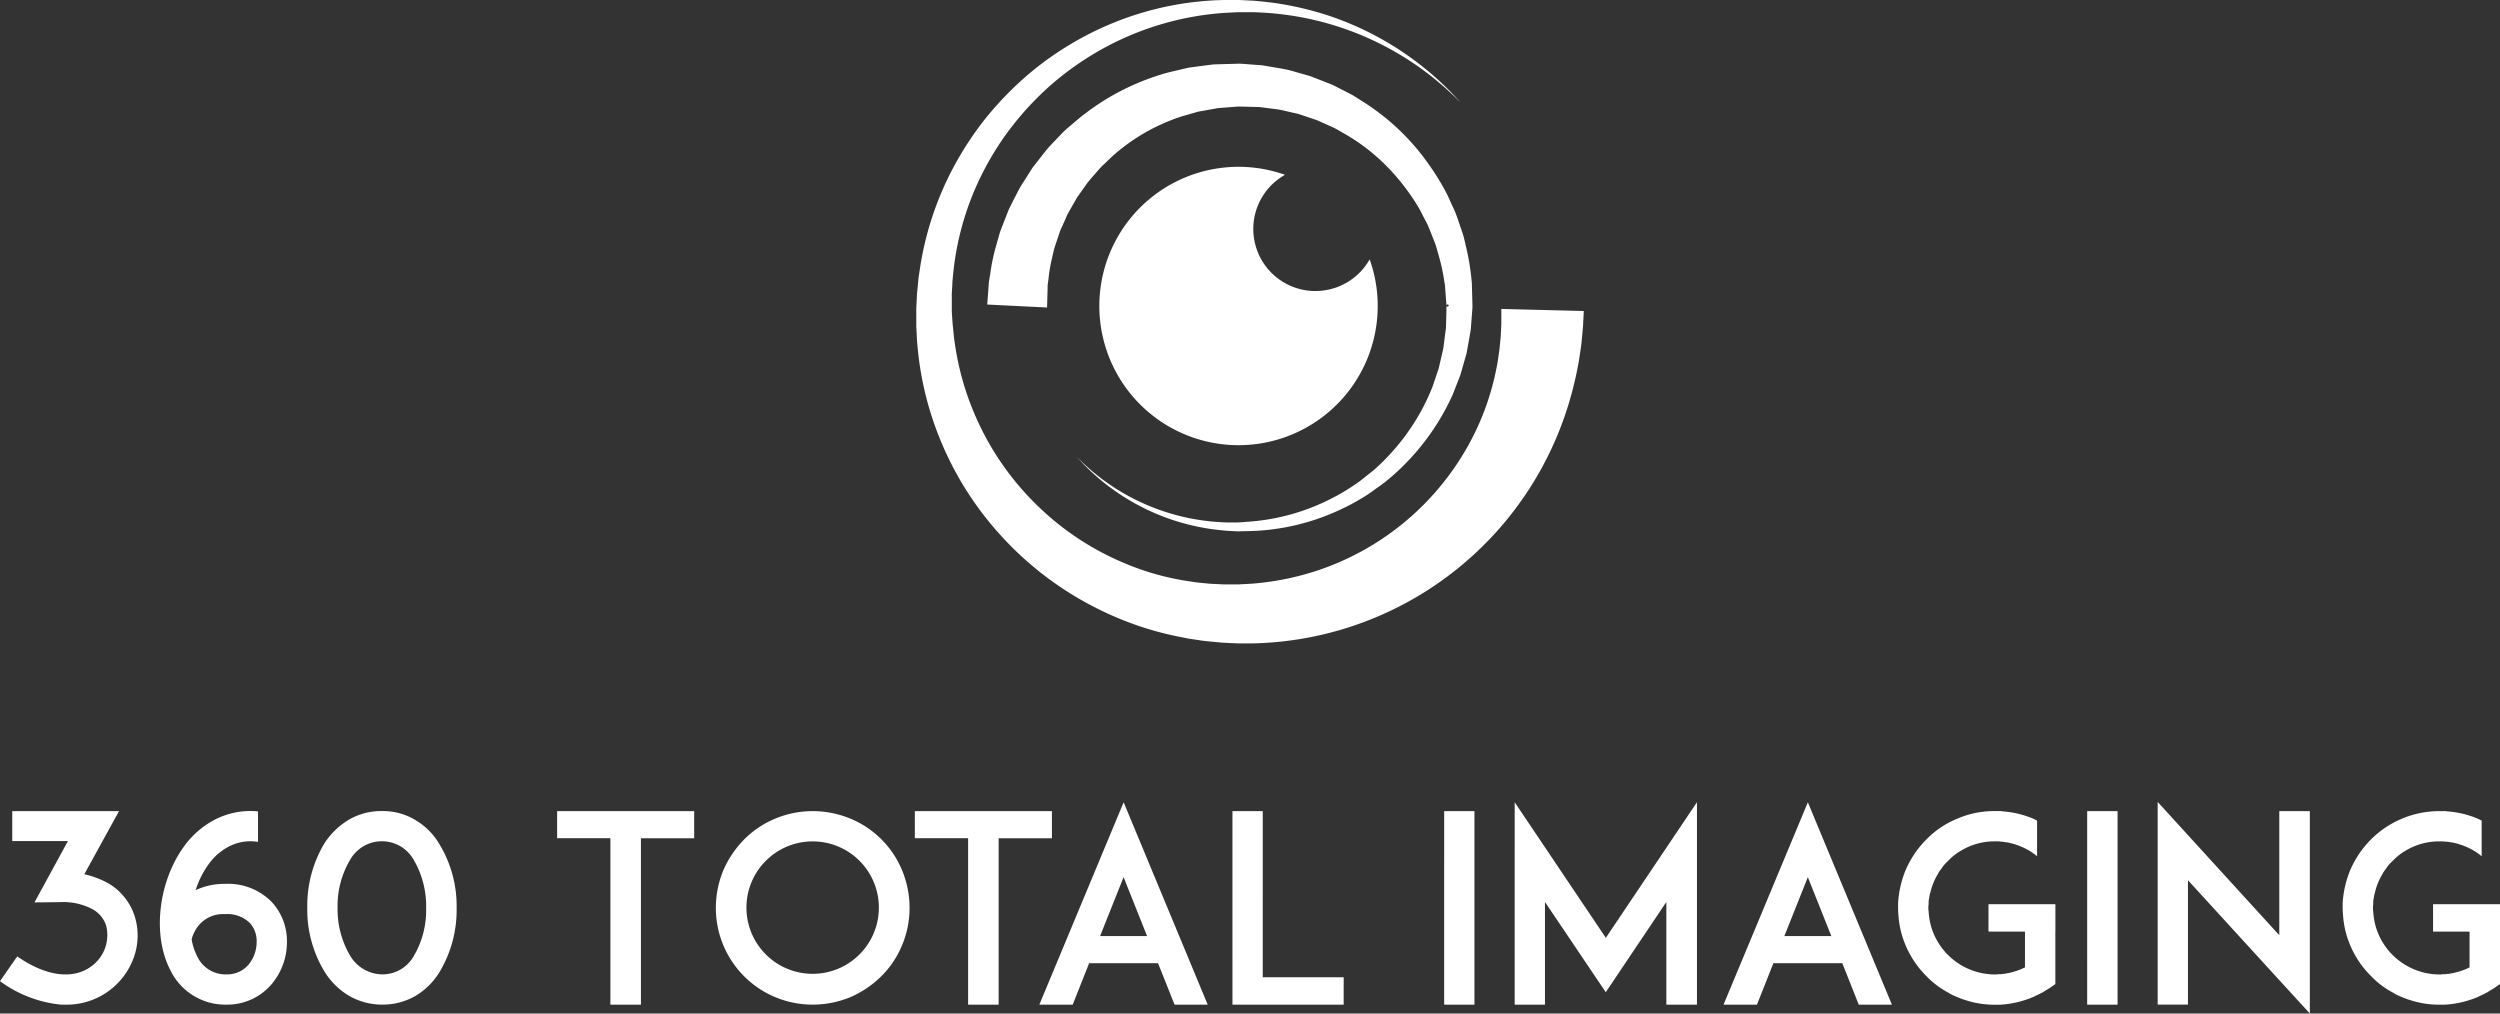 <svg xmlns="http://www.w3.org/2000/svg" width="185" height="75" viewBox="0 0 185 75">
  <rect x="0" y="0" width="185" height="75" fill="#333333" stroke="none"/>
<defs>
    <style>
      .cls-1 {
        fill: #fff;
        fill-rule: evenodd;
      }
    </style>
  </defs>
  <path id="logo" class="cls-1" d="M184.521,94.343A9.085,9.085,0,0,1,180,92.606l1.275-1.834c2.126,1.487,4.135,1.737,5.487.733a2.85,2.85,0,0,0,1.082-3.049,2.167,2.167,0,0,0-.966-1.158,4.615,4.615,0,0,0-2.415-.54l-1.912.019,2.473-4.536h-4.116V80.022h7.9l-2.569,4.671a6.6,6.6,0,0,1,1.816.695,4.371,4.371,0,0,1,1.893,2.355,4.783,4.783,0,0,1-.019,3.03,5.27,5.27,0,0,1-5.081,3.571h-0.329Zm16.712-4.632a4.829,4.829,0,0,1-1.14,3.127,4.306,4.306,0,0,1-3.3,1.505,4.516,4.516,0,0,1-4.193-2.567c-1.314-2.529-.908-6.389.928-9.014a6.569,6.569,0,0,1,2.434-2.142,5.792,5.792,0,0,1,3.13-.579V82.3a3.438,3.438,0,0,0-2.125.328,4.285,4.285,0,0,0-1.6,1.428,6.629,6.629,0,0,0-.889,1.814,5.029,5.029,0,0,1,2.184-.463,4.516,4.516,0,0,1,3.439,1.332A4.254,4.254,0,0,1,201.233,89.711Zm-2.242,0a1.973,1.973,0,0,0-.521-1.428,2.39,2.39,0,0,0-1.816-.637,2.352,2.352,0,0,0-2.068.985,2.9,2.9,0,0,0-.405.868,4.156,4.156,0,0,0,.405,1.254,2.306,2.306,0,0,0,2.2,1.351,2.062,2.062,0,0,0,1.6-.714A2.623,2.623,0,0,0,198.991,89.711Zm6.8,3.956a5.39,5.39,0,0,1-1.758-1.737,8.828,8.828,0,0,1-1.294-4.768,8.988,8.988,0,0,1,1.275-4.767,5.6,5.6,0,0,1,1.739-1.7,4.714,4.714,0,0,1,2.511-.675,4.6,4.6,0,0,1,2.493.675,5,5,0,0,1,1.739,1.737A8.836,8.836,0,0,1,213.79,87.2a8.928,8.928,0,0,1-1.275,4.748,5.212,5.212,0,0,1-1.72,1.718,4.823,4.823,0,0,1-2.492.676A4.9,4.9,0,0,1,205.791,93.668Zm0.116-10.036a6.663,6.663,0,0,0-.927,3.532,6.784,6.784,0,0,0,.927,3.552,2.8,2.8,0,0,0,2.4,1.389,2.655,2.655,0,0,0,2.319-1.37,6.658,6.658,0,0,0,.908-3.532,6.78,6.78,0,0,0-.908-3.552A2.7,2.7,0,0,0,205.907,83.631Zm25.463-1.6h-3.941V94.343h-2.261V82.029h-3.941V80.022H231.37v2.007Zm5.989,11.755a7.154,7.154,0,0,1-4.386-6.6,7.313,7.313,0,0,1,.56-2.8,7.547,7.547,0,0,1,1.546-2.278,7.059,7.059,0,0,1,2.28-1.525,7.164,7.164,0,0,1,2.782-.56,7.329,7.329,0,0,1,2.8.56,7.057,7.057,0,0,1,3.806,3.8,7.3,7.3,0,0,1,.561,2.8,7.126,7.126,0,0,1-.561,2.779,7.044,7.044,0,0,1-1.526,2.278,7.57,7.57,0,0,1-2.28,1.544,7.33,7.33,0,0,1-2.8.559A7.165,7.165,0,0,1,237.359,93.784Zm-0.7-10.075a4.9,4.9,0,1,0,3.478-1.448A4.892,4.892,0,0,0,236.663,83.709Zm21.175-1.679H253.9V94.343h-2.26V82.029h-3.942V80.022h10.144v2.007Zm7.862,9.245h-5.1l-1.217,3.069H256.91l6.24-14.978,6.221,14.978h-2.453Zm-0.811-2.007-1.739-4.362-1.739,4.362h3.478Zm14.547,5.076h-8.23V80.022h2.241V92.317h5.989v2.026Zm7.437,0V80.022h2.241V94.343h-2.241Zm16.441,0v-7.6l-4.482,6.678-4.5-6.678v7.6h-2.241V79.366L298.832,89.4l6.743-10.037V94.343h-2.261Zm13.021-3.069h-5.1l-1.217,3.069h-2.473l6.241-14.978,6.221,14.978h-2.454Zm-0.811-2.007-1.739-4.362-1.739,4.362h3.478Zm16.576-.328v3.88l-0.5.347a0.038,0.038,0,0,0-.039.02,0.152,0.152,0,0,1-.077.038,0.1,0.1,0,0,1-.058.039,0.1,0.1,0,0,1-.078.039,0.256,0.256,0,0,1-.077.058c-0.019.019-.039,0.019-0.058,0.039s-0.038.019-.058,0.039c-0.038.02-.058,0.02-0.1,0.039-0.019.019-.038,0.019-0.057,0.038a0.149,0.149,0,0,1-.1.039l-0.039.039h-0.038a0.423,0.423,0,0,1-.1.058c-0.038.019-.1,0.039-0.135,0.058l-0.019.019a7.277,7.277,0,0,1-2.57.618h-0.367a6.849,6.849,0,0,1-2.261-.367h-0.019c-0.077-.019-0.135-0.058-0.212-0.077l-0.291-.116a3.929,3.929,0,0,1-.695-0.348,6.347,6.347,0,0,1-1.584-1.2,7.1,7.1,0,0,1-1.546-2.278,6.893,6.893,0,0,1-.521-2.065c-0.02-.232-0.039-0.483-0.039-0.715V86.816a7.572,7.572,0,0,1,.56-2.432,7.316,7.316,0,0,1,1.546-2.278,6.769,6.769,0,0,1,2.279-1.525,6.838,6.838,0,0,1,2.783-.56H328a0.536,0.536,0,0,1,.174.019,7.042,7.042,0,0,1,2.415.6,0.019,0.019,0,0,0,.019.019l0.116,0.058h0.019v2.644a4.57,4.57,0,0,0-.965-0.618,5.619,5.619,0,0,0-.889-0.328,0.07,0.07,0,0,1-.058-0.019h-0.058a0.1,0.1,0,0,0-.077-0.019,0.06,0.06,0,0,1-.039-0.019c-0.078-.019-0.174-0.019-0.251-0.039h-0.039c-0.019,0-.058-0.02-0.077-0.02h-0.039a0.116,0.116,0,0,1-.077-0.019H328c-0.02,0-.039-0.019-0.058-0.019h-0.309a4.8,4.8,0,0,0-2.531.695,0.4,0.4,0,0,1-.1.058,4.193,4.193,0,0,0-.85.7,3.074,3.074,0,0,0-.251.251,0.019,0.019,0,0,1-.019.019,3.981,3.981,0,0,0-.252.348l-0.038.039c-0.039.058-.078,0.116-0.116,0.174a0.148,0.148,0,0,0-.039.077,4.631,4.631,0,0,0-.6,1.467,0.038,0.038,0,0,0-.019.038c-0.039.193-.077,0.386-0.1,0.579v0.212a1.3,1.3,0,0,0-.019.27,1.209,1.209,0,0,0,.019.251,5.131,5.131,0,0,0,.174,1.081,4.933,4.933,0,0,0,4.734,3.59h0.135a0.071,0.071,0,0,0,.058-0.019h0.29c0-.019.019-0.019,0.038-0.019h0.116c0.136-.019.29-0.058,0.426-0.077a0.038,0.038,0,0,0,.038-0.019,0.116,0.116,0,0,0,.077-0.019h0.058a0.072,0.072,0,0,1,.058-0.019,0.118,0.118,0,0,1,.078-0.019,0.066,0.066,0,0,0,.038-0.019,3.958,3.958,0,0,0,.792-0.309h0.02V88.939h-2.7V86.912H332.1v2.027Zm2.355,5.4V80.022H336.7V94.343h-2.242Zm7.458-9.207v9.207h-2.241v-15l9,9.863V80.022h2.26V95ZM365,88.939v3.88l-0.5.347a0.038,0.038,0,0,0-.038.02,0.152,0.152,0,0,1-.077.038,0.1,0.1,0,0,1-.058.039,0.1,0.1,0,0,1-.078.039,0.256,0.256,0,0,1-.077.058c-0.019.019-.039,0.019-0.058,0.039s-0.038.019-.058,0.039c-0.039.02-.058,0.02-0.1,0.039-0.019.019-.038,0.019-0.057,0.038a0.152,0.152,0,0,1-.1.039l-0.039.039h-0.038a0.423,0.423,0,0,1-.1.058c-0.039.019-.1,0.039-0.135,0.058l-0.02.019a7.266,7.266,0,0,1-2.569.618h-0.367a6.849,6.849,0,0,1-2.261-.367h-0.019c-0.077-.019-0.135-0.058-0.212-0.077l-0.29-.116a3.905,3.905,0,0,1-.7-0.348,6.329,6.329,0,0,1-1.584-1.2,7.1,7.1,0,0,1-1.546-2.278,6.893,6.893,0,0,1-.521-2.065c-0.02-.232-0.039-0.483-0.039-0.715V86.816a7.546,7.546,0,0,1,.56-2.432,7.316,7.316,0,0,1,1.546-2.278,7.183,7.183,0,0,1,5.062-2.084H360.9a0.536,0.536,0,0,1,.174.019,7.042,7.042,0,0,1,2.415.6,0.019,0.019,0,0,0,.019.019l0.116,0.058h0.019v2.644a4.577,4.577,0,0,0-.966-0.618,5.478,5.478,0,0,0-.889-0.328,0.069,0.069,0,0,1-.057-0.019h-0.058a0.1,0.1,0,0,0-.078-0.019,0.058,0.058,0,0,1-.038-0.019c-0.078-.019-0.174-0.019-0.252-0.039h-0.038c-0.019,0-.058-0.02-0.077-0.02h-0.039a0.116,0.116,0,0,1-.077-0.019H360.9c-0.02,0-.039-0.019-0.058-0.019h-0.309a4.8,4.8,0,0,0-2.531.695,0.423,0.423,0,0,1-.1.058,4.193,4.193,0,0,0-.85.7,3.074,3.074,0,0,0-.251.251,0.019,0.019,0,0,1-.019.019,3.981,3.981,0,0,0-.252.348l-0.038.039c-0.039.058-.078,0.116-0.116,0.174a0.141,0.141,0,0,0-.039.077,4.608,4.608,0,0,0-.6,1.467,0.038,0.038,0,0,0-.019.038c-0.039.193-.077,0.386-0.1,0.579v0.212a1.3,1.3,0,0,0-.019.27,1.209,1.209,0,0,0,.019.251,5.131,5.131,0,0,0,.174,1.081,4.933,4.933,0,0,0,4.734,3.59h0.135a0.073,0.073,0,0,0,.058-0.019h0.29c0-.019.019-0.019,0.038-0.019h0.116c0.135-.019.29-0.058,0.425-0.077a0.04,0.04,0,0,0,.039-0.019,0.116,0.116,0,0,0,.077-0.019h0.058a0.071,0.071,0,0,1,.058-0.019,0.117,0.117,0,0,1,.078-0.019,0.066,0.066,0,0,0,.038-0.019,3.958,3.958,0,0,0,.792-0.309h0.019V88.939h-2.7V86.912H365v2.027ZM297.2,43.015s-0.006.121-.018,0.357c-0.006.117-.013,0.264-0.022,0.437s-0.014.36-.044,0.649q-0.037.408-.086,0.91c-0.033.334-.093,0.663-0.146,1.037s-0.133.764-.217,1.185-0.194.862-.313,1.328A24.989,24.989,0,0,1,273.094,67.6c-0.481.02-.966,0.009-1.452,0.013l-0.722-.033-0.335-.017-0.168-.009-0.191-.017c-0.5-.052-1.036-0.085-1.515-0.167l-0.735-.111c-0.245-.041-0.488-0.1-0.733-0.143a23.541,23.541,0,0,1-5.727-1.928,24.246,24.246,0,0,1-5.161-3.347,23.78,23.78,0,0,1-2.238-2.155,23.952,23.952,0,0,1-4.845-7.938,23.52,23.52,0,0,1-1.367-6.033c-0.061-.51-0.065-1.025-0.1-1.535l0-.767V42.9l0-.09,0.009-.181,0.036-.721c0.008-.234.045-0.513,0.067-0.766s0.044-.522.083-0.772l0.114-.75a23.52,23.52,0,0,1,1.7-5.723,24,24,0,0,1,2.984-4.968,24.267,24.267,0,0,1,3.934-3.948,23.658,23.658,0,0,1,4.517-2.792A22.93,22.93,0,0,1,270.607,20c0.378,0,.731,0,1.116,0l1.059,0.054c0.712,0.064,1.413.134,2.076,0.252a22.975,22.975,0,0,1,3.713.937,22.7,22.7,0,0,1,8.554,5.334c0.331,0.314.556,0.584,0.721,0.752l0.244,0.261-0.256-.249c-0.174-.16-0.411-0.417-0.757-0.714a22.094,22.094,0,0,0-12.323-5.581c-0.653-.083-1.313-0.116-2-0.145l-1.06,0c-0.329.01-.7,0.034-1.05,0.05a21.742,21.742,0,0,0-8.76,2.5,22.141,22.141,0,0,0-4.087,2.81,22.527,22.527,0,0,0-3.451,3.819,21.928,21.928,0,0,0-2.5,4.659,21.186,21.186,0,0,0-1.28,5.223l-0.068.675c-0.025.226-.025,0.441-0.04,0.662s-0.03.425-.026,0.672v0.993c0-.052,0,0.01,0,0.01l0,0.043,0.018,0.34L250.5,44.04c0.055,0.452.078,0.906,0.155,1.355a20.614,20.614,0,0,0,1.458,5.233,20.7,20.7,0,0,0,4.52,6.654,20.6,20.6,0,0,0,6.5,4.36,19.536,19.536,0,0,0,4.852,1.372c0.2,0.029.408,0.066,0.613,0.089l0.613,0.061c0.417,0.053.787,0.047,1.175,0.075l0.143,0.008h1.114c0.4-.026.8-0.034,1.195-0.071a20.522,20.522,0,0,0,4.523-.916,20,20,0,0,0,11.5-9.687,19.3,19.3,0,0,0,1.815-5.023c0.072-.363.149-0.7,0.189-1.031s0.1-.629.121-0.916,0.063-.558.072-0.782,0.02-.428.029-0.61c0.014-.164.01-0.382,0.011-0.555V42.861Zm-44.145-.479s0.026-.352.076-1.013c0.012-.165.026-0.349,0.041-0.553,0-.093.028-0.229,0.048-0.359s0.044-.269.067-0.411a14.338,14.338,0,0,1,.394-1.9l0.3-1.062c0.125-.364.281-0.738,0.431-1.13l0.236-.6c0.093-.2.2-0.394,0.3-0.6s0.208-.407.314-0.616a5.826,5.826,0,0,1,.347-0.624l0.8-1.26,0.973-1.246c0.343-.416.744-0.8,1.129-1.217a7.074,7.074,0,0,1,.629-0.584L259.8,28.8a17.877,17.877,0,0,1,6.707-3.453l0.987-.231,0.5-.114,0.51-.069,1.027-.133,0.259-.032,0.261-.009,0.524-.016,1.055-.028a0.662,0.662,0,0,1,.111,0l0.03,0,0.06,0,0.121,0.009,0.242,0.018,0.486,0.037,0.489,0.036c0.083,0.008.159,0.009,0.249,0.022l0.277,0.045,1.115,0.19a8.017,8.017,0,0,1,1.077.257l1.056,0.3,1.03,0.4,0.515,0.2c0.171,0.07.333,0.163,0.5,0.244l0.994,0.507c0.326,0.178.633,0.394,0.95,0.59a17.043,17.043,0,0,1,4.849,4.668,18.206,18.206,0,0,1,1.192,1.928c0.181,0.331.321,0.685,0.482,1.026a8.31,8.31,0,0,1,.43,1.047l0.364,1.071c0.115,0.359.181,0.731,0.272,1.1a17.038,17.038,0,0,1,.362,2.217,3.859,3.859,0,0,1,.04.558l0.015,0.558,0.015,0.557,0.007,0.278V42.62a0.4,0.4,0,0,1,0,.083l0,0.066-0.01.131-0.078,1.046c-0.018.178-.016,0.341-0.05,0.529l-0.095.559-0.2,1.108q-0.149.527-.3,1.051l-0.148.522c-0.058.171-.13,0.338-0.194,0.506l-0.394,1a17.355,17.355,0,0,1-2.182,3.6,17.632,17.632,0,0,1-2.847,2.88c-0.265.2-.537,0.385-0.8,0.575a8.111,8.111,0,0,1-.809.541,15.707,15.707,0,0,1-1.679.9,16.75,16.75,0,0,1-6.8,1.585c-0.274,0-.531.019-0.81,0.016l-0.77-.039c-0.518-.047-1.027-0.1-1.509-0.184a16.763,16.763,0,0,1-2.7-.682,16.5,16.5,0,0,1-6.217-3.878c-0.24-.229-0.4-0.424-0.524-0.546l-0.178-.189,0.187,0.181c0.126,0.116.3,0.3,0.549,0.519a16.064,16.064,0,0,0,8.958,4.057c0.474,0.06.954,0.084,1.449,0.106h0.771c0.239-.011.507-0.036,0.762-0.054a15.887,15.887,0,0,0,6.365-1.812,14.649,14.649,0,0,0,1.53-.921,7.4,7.4,0,0,0,.729-0.541c0.238-.19.481-0.374,0.718-0.57a16.3,16.3,0,0,0,2.5-2.787,15.83,15.83,0,0,0,1.828-3.377q0.156-.461.311-0.924c0.051-.155.109-0.307,0.153-0.464l0.109-.478c0.074-.318.147-0.637,0.221-0.956,0.04-.316.081-0.632,0.121-0.949l0.063-.474c0.023-.155.014-0.343,0.023-0.514L287.04,42.8l0-.131,0-.066a0.08,0.08,0,1,1,0,.017l0-.031-0.02-.247-0.038-.494-0.038-.494a3.01,3.01,0,0,0-.059-0.491,14.8,14.8,0,0,0-.415-1.936c-0.1-.316-0.168-0.639-0.284-0.947l-0.365-.919a6.74,6.74,0,0,0-.419-0.893c-0.156-.289-0.289-0.59-0.461-0.87a15.717,15.717,0,0,0-1.113-1.615,15.242,15.242,0,0,0-2.74-2.731A15.072,15.072,0,0,0,279.5,29.9c-0.277-.152-0.542-0.324-0.825-0.46l-0.856-.383c-0.143-.061-0.281-0.135-0.428-0.186l-0.441-.147-0.874-.295-0.893-.2a5.794,5.794,0,0,0-.872-0.165l-0.844-.108-0.209-.029c-0.073-.007-0.161-0.005-0.241-0.009l-0.49-.013-0.891-.023-0.868.069-0.429.032L270.12,28l-0.21.039-0.833.151-0.412.073-0.4.116-0.791.226a14.29,14.29,0,0,0-5.241,3.032l-0.5.483a4.787,4.787,0,0,0-.476.487c-0.285.346-.591,0.662-0.844,1l-0.716,1.016-0.58,1.017a3.788,3.788,0,0,0-.244.5c-0.074.166-.148,0.33-0.219,0.491s-0.147.316-.212,0.473l-0.156.473c-0.1.31-.209,0.6-0.292,0.887q-0.1.436-.187,0.83a9.9,9.9,0,0,0-.217,1.343c-0.013.1-.026,0.187-0.038,0.274a1.684,1.684,0,0,0-.027.274c0,0.2-.01.388-0.014,0.554-0.018.662-.027,1.016-0.027,1.016Zm24.295-1a4.593,4.593,0,0,1-2.258-8.6,10.3,10.3,0,1,0,6.263,6.256A4.6,4.6,0,0,1,277.347,41.535Z" transform="translate(-180 -20)"/>
</svg>
